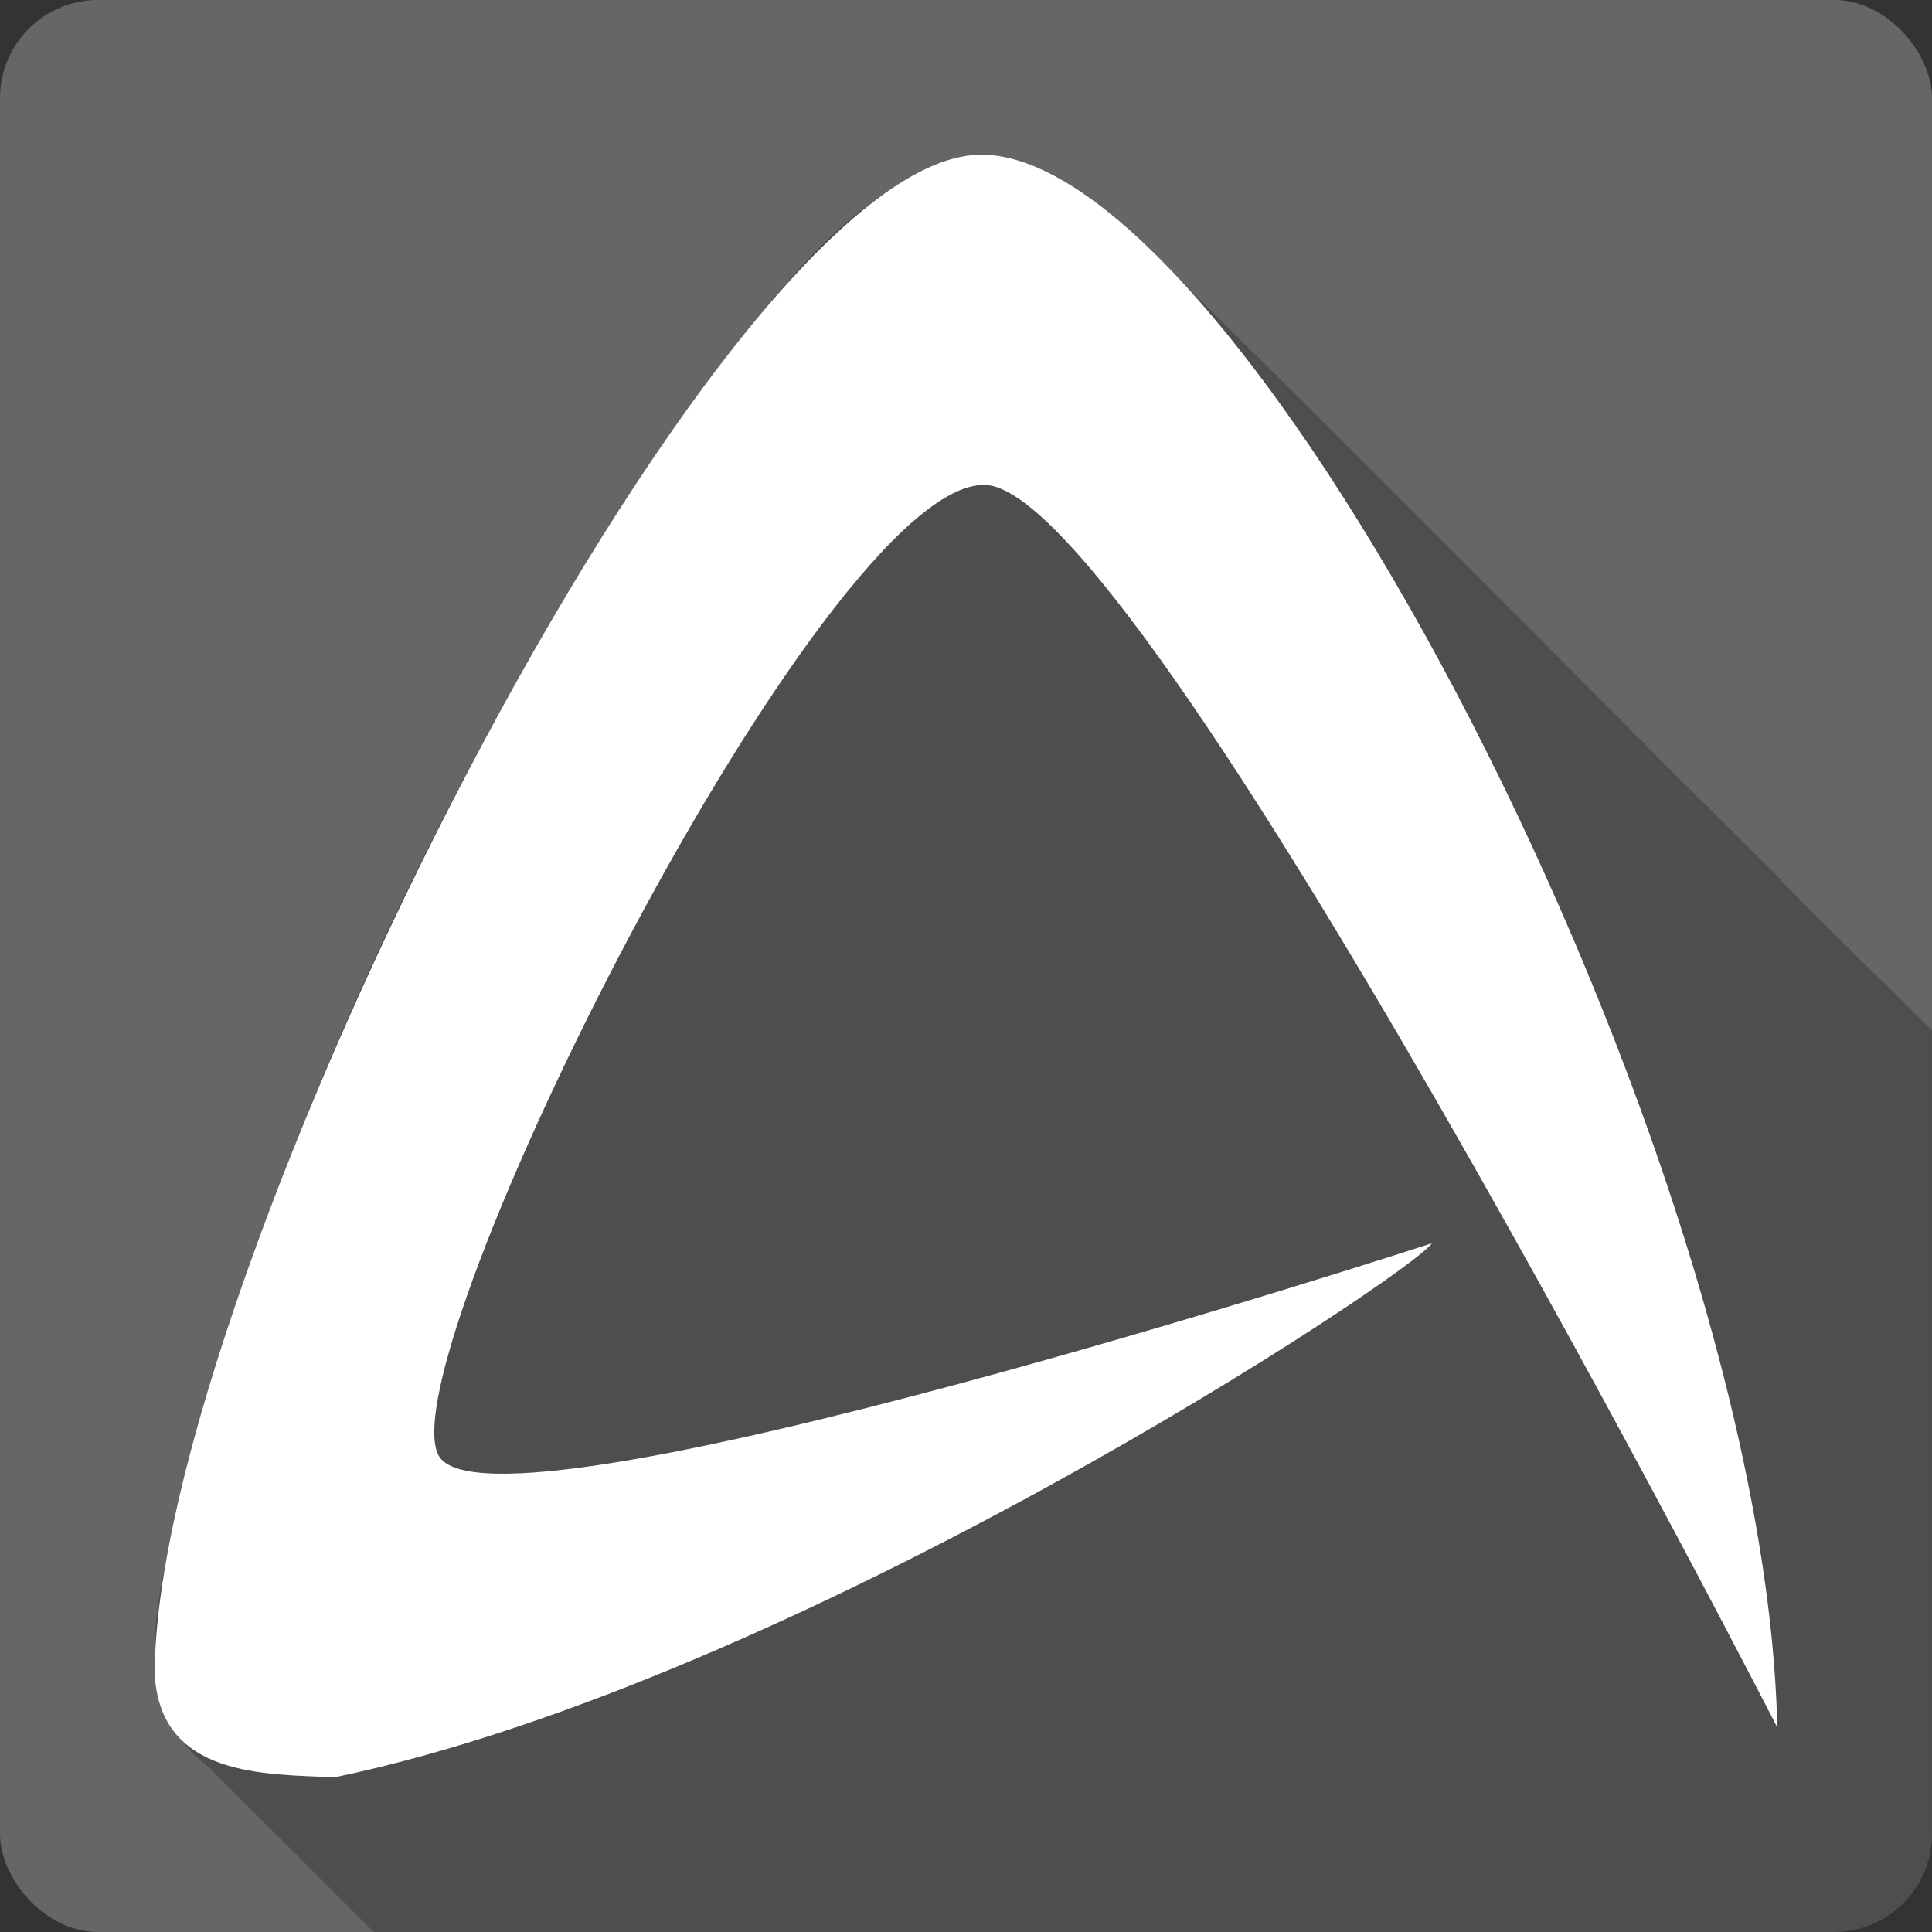 <?xml version="1.0" encoding="UTF-8" standalone="no"?>
<!-- Created with Inkscape (http://www.inkscape.org/) -->

<svg
   xmlns:dc="http://purl.org/dc/elements/1.1/"
   xmlns:cc="http://creativecommons.org/ns#"
   xmlns:rdf="http://www.w3.org/1999/02/22-rdf-syntax-ns#"
   xmlns:svg="http://www.w3.org/2000/svg"
   xmlns="http://www.w3.org/2000/svg"
   xmlns:sodipodi="http://sodipodi.sourceforge.net/DTD/sodipodi-0.dtd"
   xmlns:inkscape="http://www.inkscape.org/namespaces/inkscape"
   id="svg2"
   height="100%"
   width="100%"
   version="1.1"
   viewBox="0 0 512 512"
   inkscape:version="0.91 r13725"
   sodipodi:docname="abiword.svg">
  <rect x="0" y="0" width="512" height="512" fill="#333333" stroke="none"/>
  <defs
     id="defs32" />
  <sodipodi:namedview
     pagecolor="#ffffff"
     bordercolor="#666666"
     borderopacity="1"
     objecttolerance="10"
     gridtolerance="10"
     guidetolerance="10"
     inkscape:pageopacity="0"
     inkscape:pageshadow="2"
     inkscape:window-width="640"
     inkscape:window-height="480"
     id="namedview30"
     showgrid="false"
     inkscape:zoom="0.5546875"
     inkscape:cx="36.056338"
     inkscape:cy="240.67606"
     inkscape:current-layer="svg2" />
  <g
     id="g4181"
     transform="translate(365.972,-320.901)">
    <rect
       x="-365.976"
       y="320.898"
       width="512"
       height="512"
       rx="25.988"
       id="rect4"
       style="fill:#666666" />
    <path
       d="m -106.506,361.898 c -36.472,7.109 -57.654,43.1 -79.22,70.13 -57.792,85.27 -103.5,179.57 -131.12,278.94 -4.45,25.1 -18.777,59.64 6.219,78.28 14.597,14.523 29.16,29.09 43.719,43.656 l 386.94,0 c 14.397,0 26,-11.603 26,-26 l 0,-212.97 c -14.412,-14.284 -29.07,-28.339 -43.12,-42.938 -56.853,-56.5 -113.05,-113.66 -170.28,-169.78 -11.06,-9.413 -23.929,-19.19 -39.12,-19.313"
       id="path6"
       style="fill-opacity:0.235;fill-rule:evenodd"
       inkscape:connector-curvature="0" />
    <path
       d="m -324.966,764.678 c -0.258,-103.15 149,-401.2 218.46,-402.77 34.741,-0.835 86.8,65.18 130.57,150.46 43.781,85.28 79.3,189.86 80.961,266.32 0,0 -168.08,-328.31 -210,-329.28 -42.692,-1.049 -158.57,231.31 -144.78,257.18 13.461,25.277 263.24,-56.21 263.24,-56.21 -5.38,8.3 -168.46,116.12 -290.76,141.52 -18.46,-0.84 -46.159,0 -47.69,-27.22"
       id="path54"
       style="fill:#ffffff;fill-rule:evenodd"
       inkscape:connector-curvature="0" />
  </g>
</svg>
